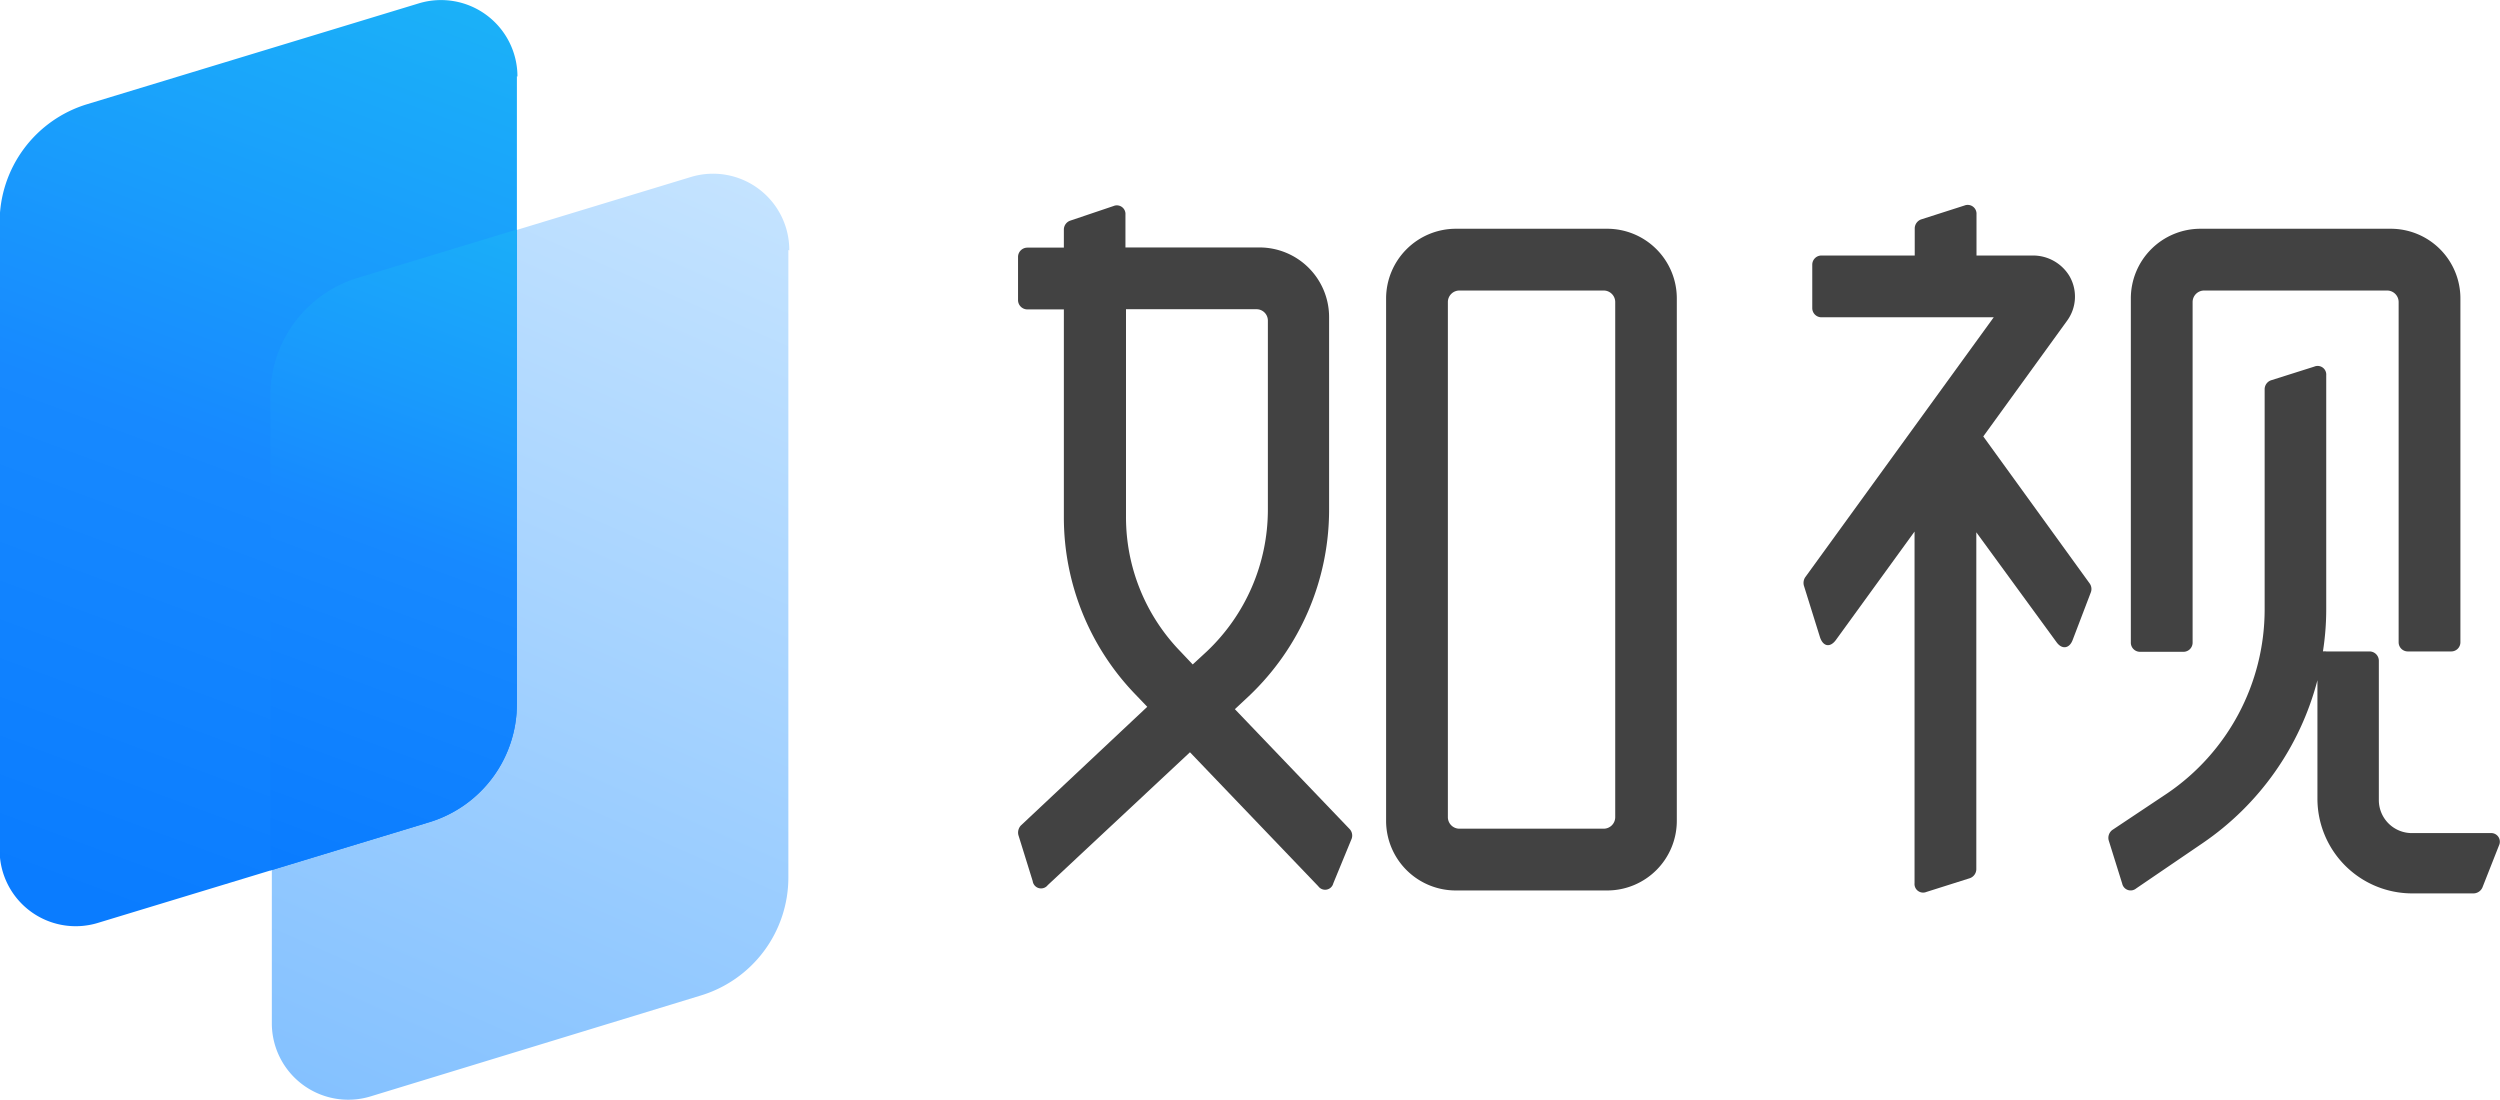 <svg xmlns="http://www.w3.org/2000/svg" xmlns:xlink="http://www.w3.org/1999/xlink" viewBox="0 0 136.39 60"><defs><style>.cls-1{isolation:isolate;}.cls-2{fill:#424242;}.cls-3{fill:url(#未命名的渐变_3);}.cls-4{fill:url(#未命名的渐变_2);}.cls-5{mix-blend-mode:multiply;fill:url(#未命名的渐变_2-2);}</style><linearGradient id="未命名的渐变_3" x1="18.59" y1="60.84" x2="40.8" y2="10.56" gradientUnits="userSpaceOnUse"><stop offset="0" stop-color="#84c1ff"/><stop offset="1" stop-color="#c4e3ff"/></linearGradient><linearGradient id="未命名的渐变_2" x1="24.43" y1="0.52" x2="5.4" y2="51.93" gradientUnits="userSpaceOnUse"><stop offset="0" stop-color="#1bb1f8"/><stop offset="0.28" stop-color="#199cfc"/><stop offset="0.5" stop-color="#1789ff"/><stop offset="0.97" stop-color="#0a7cff"/></linearGradient><linearGradient id="未命名的渐变_2-2" x1="29.35" y1="11.93" x2="15.58" y2="49.14" xlink:href="#未命名的渐变_2"/></defs><g class="cls-1"><g id="图层_1" data-name="图层 1"><path class="cls-2" d="M136.68,46.41h-4.3a1.8,1.8,0,0,1-1.8-1.8V37a.51.51,0,0,0-.5-.5h-2.37a.58.58,0,0,0-.18,0,14.92,14.92,0,0,0,.18-2.32V21.43a.47.47,0,0,0-.65-.47l-2.37.75a.52.52,0,0,0-.34.47V34.24a12.14,12.14,0,0,1-5.31,10l-3,2a.54.54,0,0,0-.2.56l.74,2.37a.47.47,0,0,0,.76.26l3.61-2.46a15.48,15.48,0,0,0,6.28-8.9v6.46a5.17,5.17,0,0,0,5.17,5.17h3.36a.54.54,0,0,0,.47-.32l.93-2.36A.47.47,0,0,0,136.68,46.41Z" transform="translate(-0.8 -0.96)"/><path class="cls-2" d="M109,24.77l4.57-6.31a2.23,2.23,0,0,0,.13-2.44,2.32,2.32,0,0,0-2-1.12h-3.07V12.65a.48.48,0,0,0-.65-.48l-2.37.76a.53.53,0,0,0-.35.47v1.5h-5.09a.5.5,0,0,0-.5.5v2.37a.5.5,0,0,0,.5.5h9.4L99.28,32.46a.57.57,0,0,0-.07.44l.88,2.82c.17.52.56.59.88.14l4.28-5.9V49.14a.47.47,0,0,0,.65.48l2.37-.75a.53.53,0,0,0,.35-.48V30L113,36c.29.4.69.35.87-.11l1-2.62a.52.52,0,0,0-.06-.47Z" transform="translate(-0.8 -0.96)"/><path class="cls-2" d="M117.55,36.52h2.37a.5.5,0,0,0,.5-.5V17.44a.63.63,0,0,1,.62-.63h10a.63.63,0,0,1,.62.63V36a.5.5,0,0,0,.5.5h2.37a.5.5,0,0,0,.5-.5V17.24a3.8,3.8,0,0,0-3.8-3.8H120.85a3.8,3.8,0,0,0-3.8,3.8V36A.5.5,0,0,0,117.55,36.52Z" transform="translate(-0.8 -0.96)"/><path class="cls-2" d="M88.49,13.44H80.22a3.81,3.81,0,0,0-3.8,3.8v28.5a3.8,3.8,0,0,0,3.8,3.8h8.27a3.8,3.8,0,0,0,3.79-3.8V17.24A3.8,3.8,0,0,0,88.49,13.44Zm.43,32.11a.63.63,0,0,1-.63.62H80.42a.63.63,0,0,1-.63-.62V17.44a.63.63,0,0,1,.63-.63h7.87a.63.63,0,0,1,.63.63Z" transform="translate(-0.8 -0.96)"/><path class="cls-2" d="M68.17,39.65l.76-.71a14,14,0,0,0,4.38-10.16V18.26a3.8,3.8,0,0,0-3.8-3.8H62.2V12.67a.47.47,0,0,0-.65-.47L59.18,13a.52.52,0,0,0-.34.47v1h-2a.51.51,0,0,0-.5.5v2.37a.51.51,0,0,0,.5.5h2V29.16A13.9,13.9,0,0,0,62.7,38.8l.69.72L56.49,46a.57.57,0,0,0-.13.52l.78,2.51a.46.46,0,0,0,.82.22L65.72,42l7,7.31a.46.46,0,0,0,.82-.16l1-2.43a.52.52,0,0,0-.1-.52Zm-3-3.18a10.51,10.51,0,0,1-2.94-7.31V17.83h7.12a.62.62,0,0,1,.62.62V28.78a10.65,10.65,0,0,1-3.32,7.71l-.78.72Z" transform="translate(-0.8 -0.96)"/><path class="cls-3" d="M43.81,14.6V48.85A6.73,6.73,0,0,1,39,55.28L21,60.78a4.17,4.17,0,0,1-5.37-4V22.55a6.73,6.73,0,0,1,4.76-6.43l18.09-5.5a4.16,4.16,0,0,1,5.38,4Z" transform="translate(-0.8 -0.96)"/><path class="cls-4" d="M29,5.12V39.37a6.74,6.74,0,0,1-4.76,6.44l-18.1,5.5a4.15,4.15,0,0,1-5.36-4V13.08A6.73,6.73,0,0,1,5.57,6.64l18.09-5.5a4.17,4.17,0,0,1,5.37,4Z" transform="translate(-0.8 -0.96)"/><path class="cls-5" d="M29,39.37V13.48l-8.69,2.64a6.73,6.73,0,0,0-4.76,6.43v25.9l8.69-2.64A6.74,6.74,0,0,0,29,39.37Z" transform="translate(-0.8 -0.96)"/></g></g></svg>